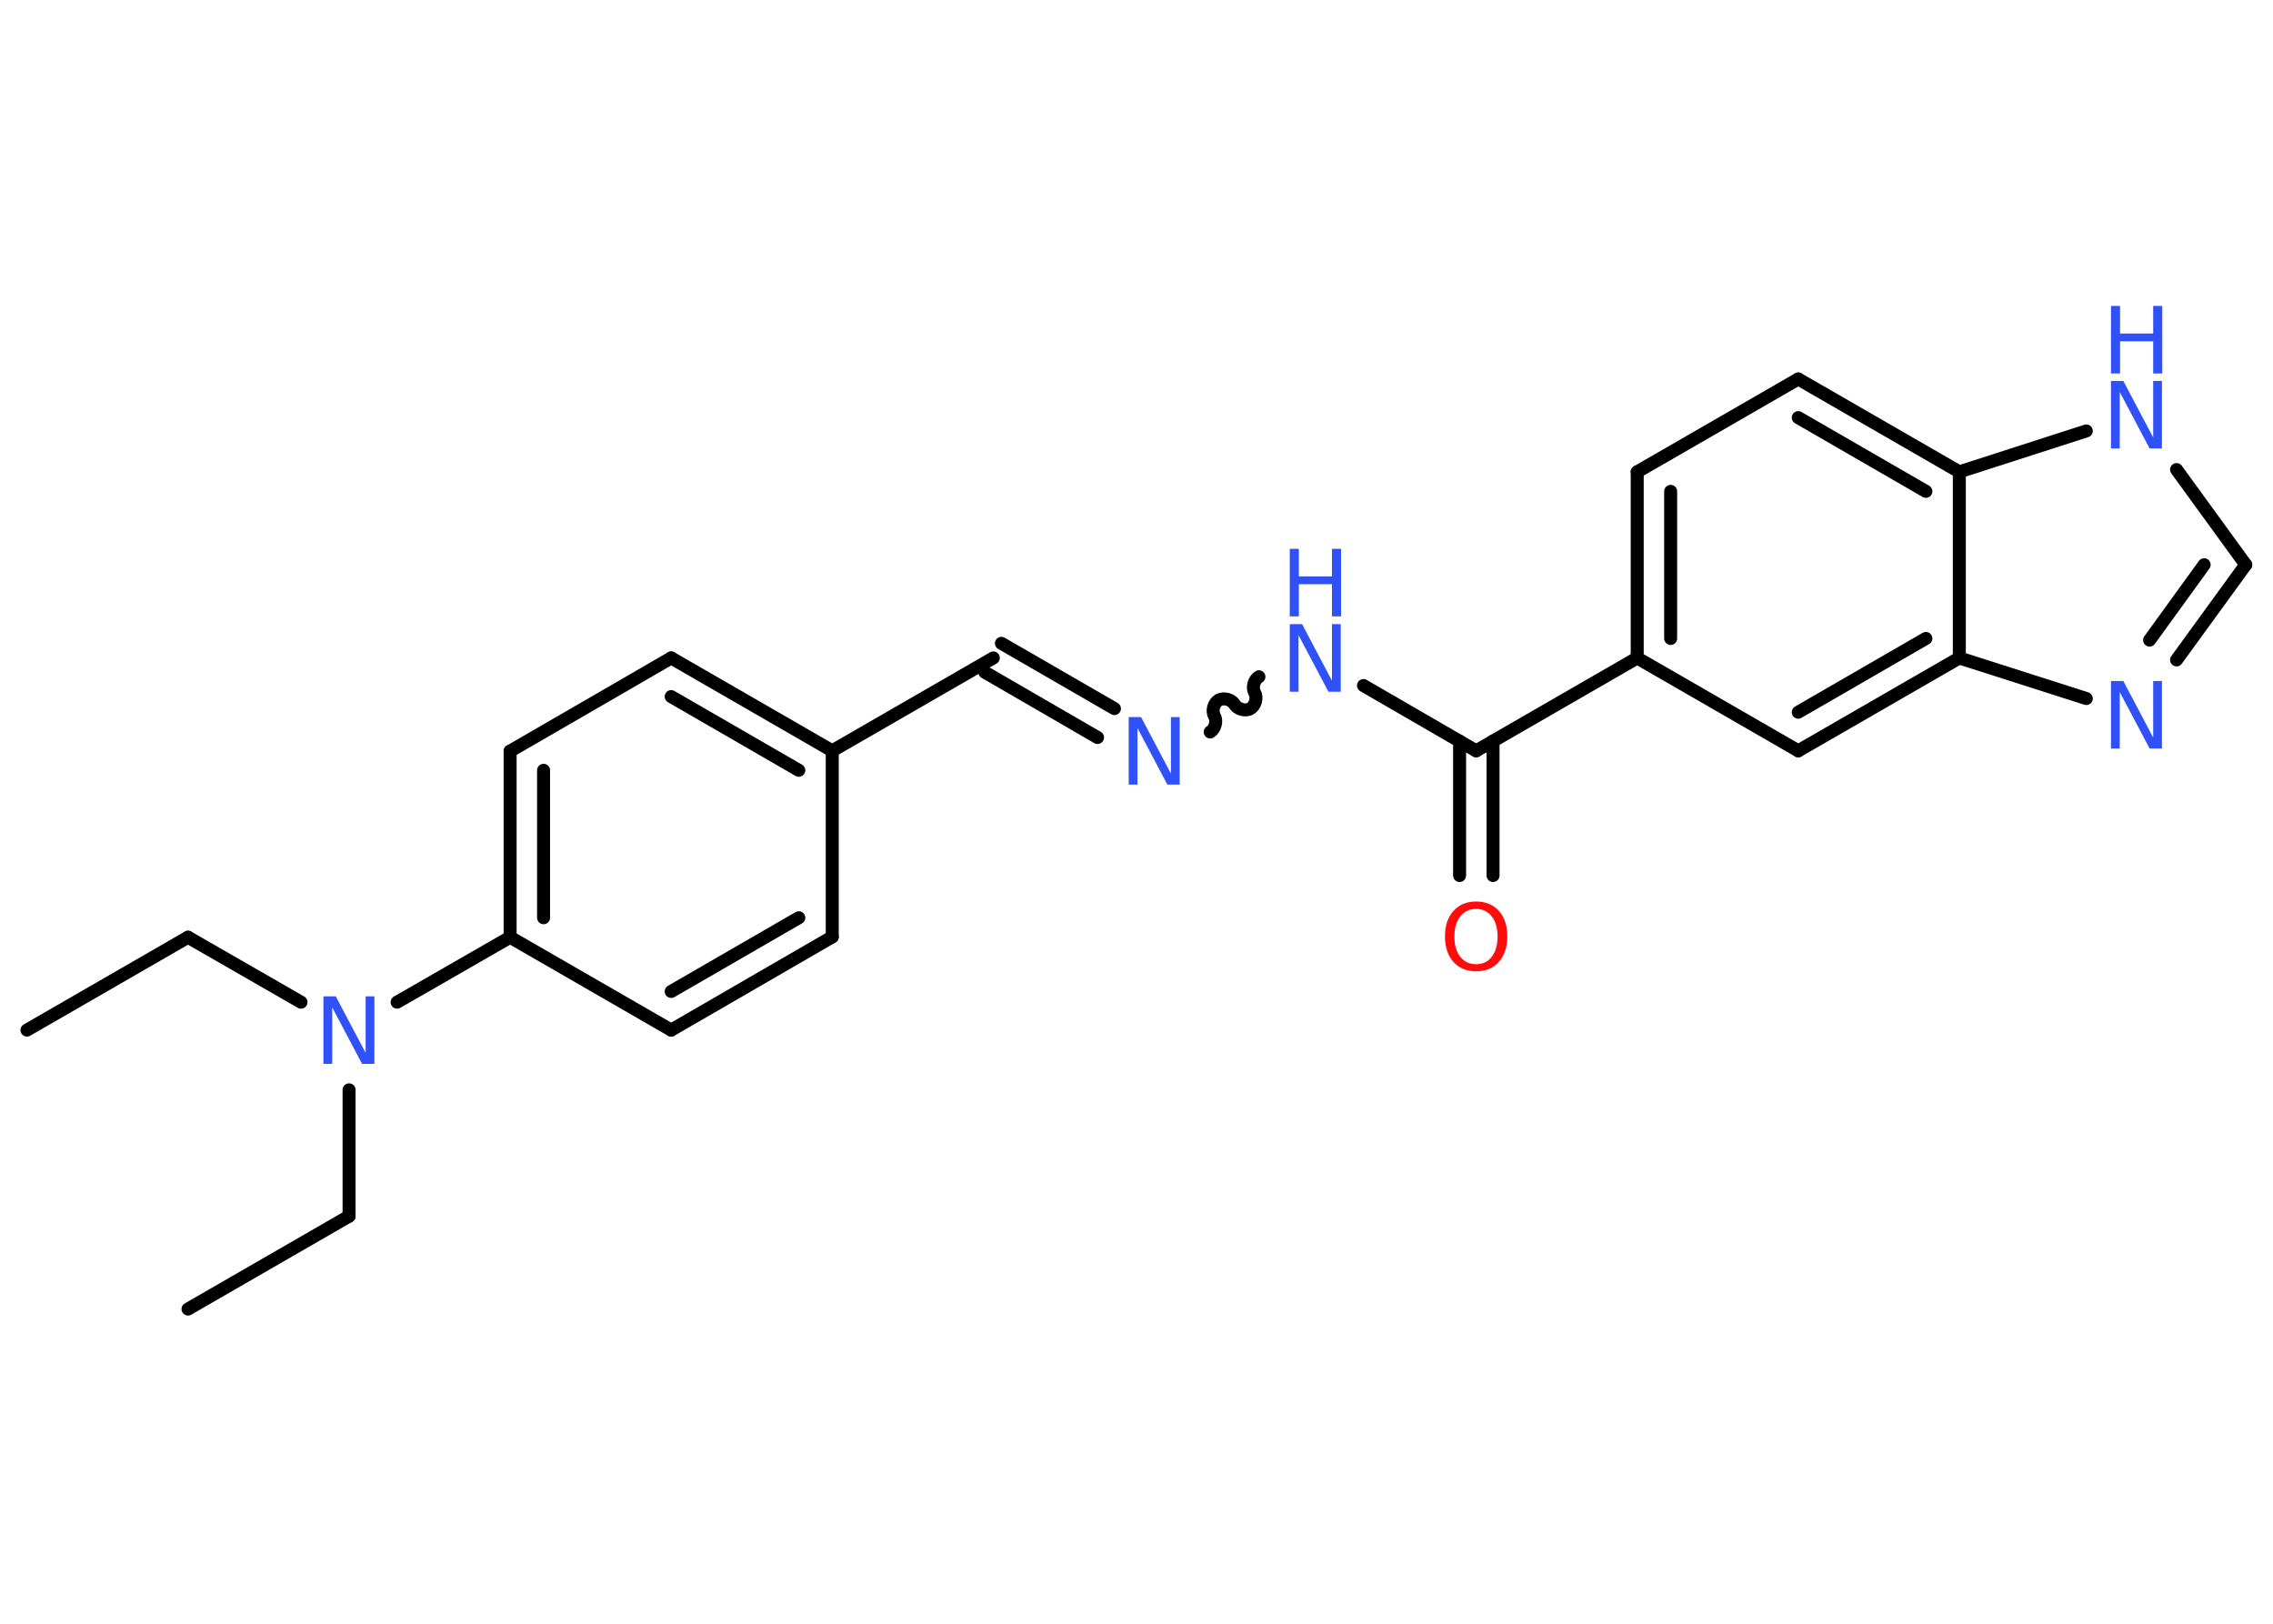 <?xml version='1.0' encoding='UTF-8'?>
<!DOCTYPE svg PUBLIC "-//W3C//DTD SVG 1.1//EN" "http://www.w3.org/Graphics/SVG/1.1/DTD/svg11.dtd">
<svg version='1.2' xmlns='http://www.w3.org/2000/svg' xmlns:xlink='http://www.w3.org/1999/xlink' width='70.0mm' height='50.0mm' viewBox='0 0 70.0 50.0'>
  <desc>Generated by the Chemistry Development Kit (http://github.com/cdk)</desc>
  <g stroke-linecap='round' stroke-linejoin='round' stroke='#000000' stroke-width='.4' fill='#3050F8'>
    <rect x='.0' y='.0' width='70.0' height='50.0' fill='#FFFFFF' stroke='none'/>
    <g id='mol1' class='mol'>
      <line id='mol1bnd1' class='bond' x1='.83' y1='31.72' x2='5.79' y2='28.86'/>
      <line id='mol1bnd2' class='bond' x1='5.79' y1='28.86' x2='9.27' y2='30.86'/>
      <line id='mol1bnd3' class='bond' x1='10.75' y1='33.56' x2='10.75' y2='37.45'/>
      <line id='mol1bnd4' class='bond' x1='10.75' y1='37.45' x2='5.79' y2='40.31'/>
      <line id='mol1bnd5' class='bond' x1='12.23' y1='30.86' x2='15.71' y2='28.86'/>
      <g id='mol1bnd6' class='bond'>
        <line x1='15.71' y1='23.13' x2='15.71' y2='28.86'/>
        <line x1='16.74' y1='23.72' x2='16.74' y2='28.26'/>
      </g>
      <line id='mol1bnd7' class='bond' x1='15.71' y1='23.13' x2='20.67' y2='20.26'/>
      <g id='mol1bnd8' class='bond'>
        <line x1='25.63' y1='23.12' x2='20.67' y2='20.26'/>
        <line x1='24.6' y1='23.72' x2='20.67' y2='21.45'/>
      </g>
      <line id='mol1bnd9' class='bond' x1='25.63' y1='23.12' x2='30.59' y2='20.26'/>
      <g id='mol1bnd10' class='bond'>
        <line x1='30.84' y1='19.81' x2='34.32' y2='21.82'/>
        <line x1='30.33' y1='20.7' x2='33.8' y2='22.71'/>
      </g>
      <path id='mol1bnd11' class='bond' d='M38.77 20.84c-.15 .09 -.22 .33 -.13 .49c.09 .15 .02 .4 -.13 .49c-.15 .09 -.4 .02 -.49 -.13c-.09 -.15 -.33 -.22 -.49 -.13c-.15 .09 -.22 .33 -.13 .49c.09 .15 .02 .4 -.13 .49' fill='none' stroke='#000000' stroke-width='.4'/>
      <line id='mol1bnd12' class='bond' x1='41.99' y1='21.11' x2='45.46' y2='23.12'/>
      <g id='mol1bnd13' class='bond'>
        <line x1='45.98' y1='22.82' x2='45.98' y2='26.96'/>
        <line x1='44.95' y1='22.82' x2='44.95' y2='26.96'/>
      </g>
      <line id='mol1bnd14' class='bond' x1='45.46' y1='23.12' x2='50.42' y2='20.26'/>
      <g id='mol1bnd15' class='bond'>
        <line x1='50.42' y1='14.53' x2='50.42' y2='20.26'/>
        <line x1='51.45' y1='15.13' x2='51.45' y2='19.66'/>
      </g>
      <line id='mol1bnd16' class='bond' x1='50.42' y1='14.53' x2='55.38' y2='11.67'/>
      <g id='mol1bnd17' class='bond'>
        <line x1='60.34' y1='14.53' x2='55.38' y2='11.67'/>
        <line x1='59.31' y1='15.13' x2='55.38' y2='12.86'/>
      </g>
      <line id='mol1bnd18' class='bond' x1='60.34' y1='14.53' x2='64.25' y2='13.27'/>
      <line id='mol1bnd19' class='bond' x1='67.03' y1='14.46' x2='69.16' y2='17.39'/>
      <g id='mol1bnd20' class='bond'>
        <line x1='67.03' y1='20.32' x2='69.16' y2='17.39'/>
        <line x1='66.2' y1='19.71' x2='67.88' y2='17.39'/>
      </g>
      <line id='mol1bnd21' class='bond' x1='64.25' y1='21.51' x2='60.34' y2='20.26'/>
      <line id='mol1bnd22' class='bond' x1='60.34' y1='14.53' x2='60.34' y2='20.26'/>
      <g id='mol1bnd23' class='bond'>
        <line x1='55.38' y1='23.12' x2='60.34' y2='20.26'/>
        <line x1='55.38' y1='21.93' x2='59.31' y2='19.66'/>
      </g>
      <line id='mol1bnd24' class='bond' x1='50.42' y1='20.26' x2='55.38' y2='23.12'/>
      <line id='mol1bnd25' class='bond' x1='25.63' y1='23.12' x2='25.63' y2='28.85'/>
      <g id='mol1bnd26' class='bond'>
        <line x1='20.67' y1='31.72' x2='25.63' y2='28.85'/>
        <line x1='20.67' y1='30.53' x2='24.6' y2='28.26'/>
      </g>
      <line id='mol1bnd27' class='bond' x1='15.71' y1='28.86' x2='20.67' y2='31.72'/>
      <path id='mol1atm3' class='atom' d='M9.96 30.68h.38l.92 1.74v-1.74h.27v2.08h-.38l-.92 -1.74v1.74h-.27v-2.08z' stroke='none'/>
      <path id='mol1atm11' class='atom' d='M34.76 22.08h.38l.92 1.74v-1.74h.27v2.08h-.38l-.92 -1.74v1.74h-.27v-2.08z' stroke='none'/>
      <g id='mol1atm12' class='atom'>
        <path d='M39.72 19.22h.38l.92 1.74v-1.74h.27v2.08h-.38l-.92 -1.74v1.74h-.27v-2.08z' stroke='none'/>
        <path d='M39.72 16.9h.28v.85h1.02v-.85h.28v2.08h-.28v-.99h-1.02v.99h-.28v-2.08z' stroke='none'/>
      </g>
      <path id='mol1atm14' class='atom' d='M45.46 27.99q-.31 .0 -.49 .23q-.18 .23 -.18 .62q.0 .39 .18 .62q.18 .23 .49 .23q.31 .0 .48 -.23q.18 -.23 .18 -.62q.0 -.39 -.18 -.62q-.18 -.23 -.48 -.23zM45.46 27.76q.44 .0 .7 .29q.26 .29 .26 .78q.0 .49 -.26 .79q-.26 .29 -.7 .29q-.44 .0 -.7 -.29q-.26 -.29 -.26 -.79q.0 -.49 .26 -.78q.26 -.29 .7 -.29z' stroke='none' fill='#FF0D0D'/>
      <g id='mol1atm19' class='atom'>
        <path d='M65.01 11.73h.38l.92 1.74v-1.74h.27v2.08h-.38l-.92 -1.74v1.74h-.27v-2.08z' stroke='none'/>
        <path d='M65.01 9.42h.28v.85h1.02v-.85h.28v2.08h-.28v-.99h-1.02v.99h-.28v-2.08z' stroke='none'/>
      </g>
      <path id='mol1atm21' class='atom' d='M65.01 20.97h.38l.92 1.74v-1.74h.27v2.08h-.38l-.92 -1.74v1.74h-.27v-2.08z' stroke='none'/>
    </g>
  </g>
</svg>
